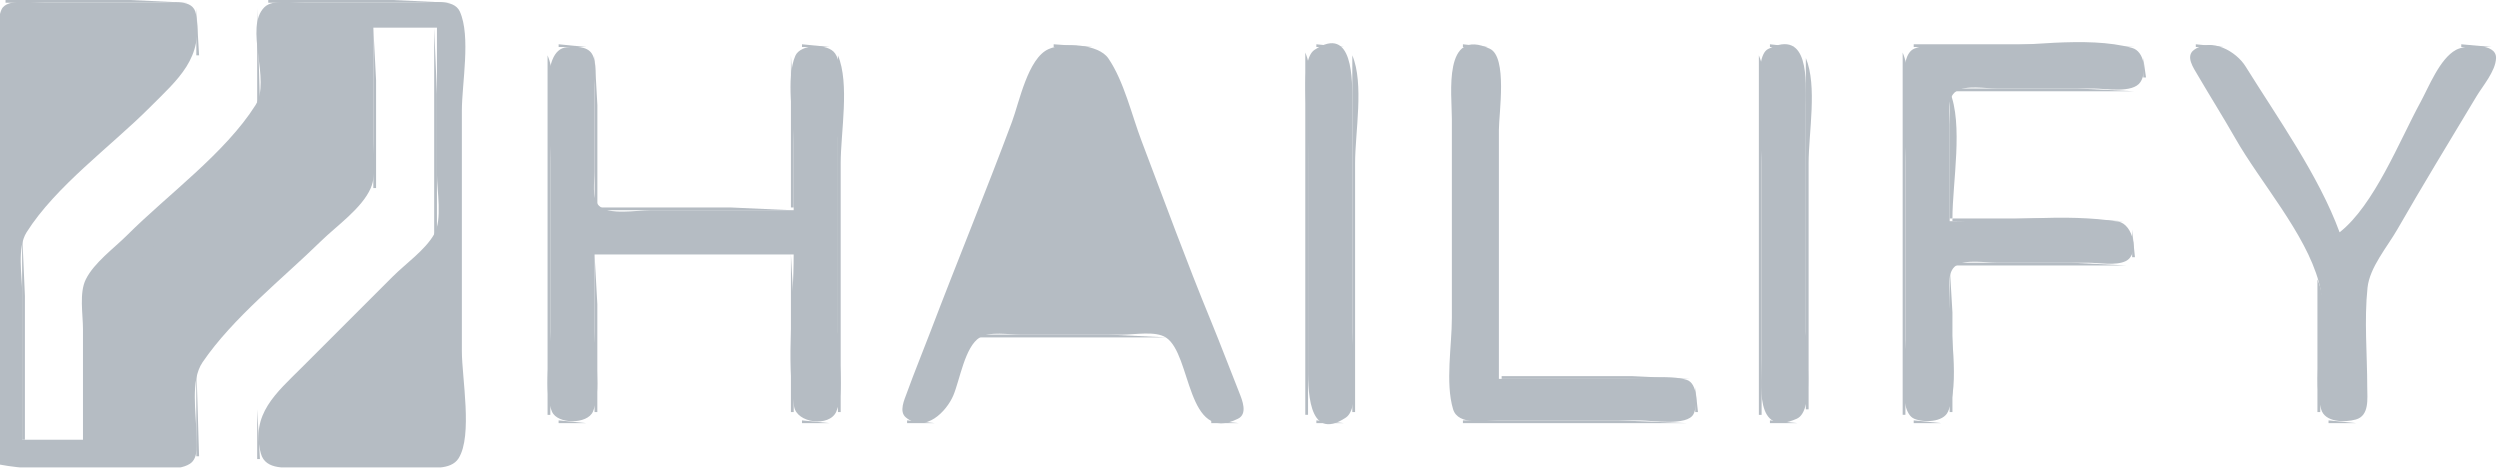 <svg width="79" height="15" viewBox="0 0 79 15" fill="none" xmlns="http://www.w3.org/2000/svg">
<g clip-path="url(#clip0_8502_1875)">
<path d="M0.175 0V0.087H5.942L4.107 0H0.175Z" fill="#B5BCC3"/>
<path d="M8.477 0V0.087H14.244L12.409 0H8.477Z" fill="#B5BCC3"/>
<path d="M0 14.682C1.4 14.942 2.949 14.77 4.37 14.77C4.826 14.77 5.603 14.914 6.003 14.654C6.287 14.469 6.205 14.011 6.205 13.721C6.205 13.052 6.009 12.023 6.4 11.449C7.357 10.043 8.93 8.808 10.145 7.618C10.636 7.138 11.439 6.582 11.716 5.943C11.91 5.496 11.798 4.848 11.798 4.37V0.875H13.808V5.506C13.808 6.029 13.982 6.939 13.718 7.404C13.436 7.902 12.814 8.335 12.41 8.74L9.526 11.623C8.735 12.414 7.912 13.091 8.243 14.329C8.39 14.879 9.088 14.77 9.526 14.77H13.196C13.588 14.77 14.244 14.875 14.491 14.483C14.941 13.77 14.595 11.935 14.595 11.099V3.496C14.595 2.639 14.884 1.147 14.53 0.363C14.336 -0.064 13.574 0.088 13.196 0.088H9.613C9.274 0.088 8.618 -0.035 8.355 0.228C7.707 0.876 8.573 2.533 8.075 3.321C7.117 4.839 5.29 6.159 4.02 7.429C3.603 7.846 2.978 8.294 2.712 8.827C2.499 9.253 2.622 9.934 2.622 10.4V13.896H0.7V9.264C0.7 8.709 0.533 7.827 0.84 7.341C1.757 5.888 3.503 4.625 4.719 3.409C5.638 2.49 6.431 1.846 6.192 0.443C6.108 -0.052 5.441 0.088 5.069 0.088H1.399C1.072 0.088 0.228 -0.065 0.053 0.291C-0.101 0.604 0 1.145 0 1.486V4.37V14.682Z" fill="#B5BCC3"/>
<path d="M6.204 0.263V1.748H6.291L6.204 0.263Z" fill="#B5BCC3"/>
<path d="M8.127 0.263V3.234H8.214L8.127 0.263Z" fill="#B5BCC3"/>
<path d="M0.699 0.875V6.118H0.787V2.535L0.699 0.875Z" fill="#B5BCC3"/>
<path d="M0.786 0.874V6.03C1.352 5.631 2.324 4.857 2.569 4.195C2.9 3.296 2.621 1.831 2.621 0.874H0.786ZM3.495 0.874V3.321C4.291 2.76 5.327 1.897 5.33 0.874H3.495Z" fill="transparent"/>
<path d="M9.001 0.875L8.911 3.584L7.428 5.157L3.495 9.177C4.369 8.561 5.099 7.66 5.855 6.905C7.441 5.318 10.095 3.484 9.001 0.875Z" fill="#B5BCC3"/>
<path d="M9.088 0.875L8.998 3.584L7.69 4.982L4.806 7.866L3.585 9.177L3.495 10.662V13.896H5.418L5.508 11.187L6.816 9.789L9.612 6.991L10.833 5.681L10.923 4.196V0.875H9.088Z" fill="transparent"/>
<path d="M11.797 0.874V5.942H11.884V2.534L11.797 0.874Z" fill="#B5BCC3"/>
<path d="M13.72 0.875V7.516H13.807V2.972L13.72 0.875Z" fill="#B5BCC3"/>
<path d="M5.33 0.962V1.486H5.417L5.33 0.962Z" fill="#B5BCC3"/>
<path d="M10.924 0.962V5.594H11.011V2.448L10.924 0.962ZM17.653 1.399V1.486H18.527L17.653 1.399Z" fill="#B5BCC3"/>
<path d="M25.343 1.399V1.486H26.217L25.343 1.399Z" fill="#B5BCC3"/>
<path d="M33.296 1.399V1.486H34.519L33.296 1.399Z" fill="#B5BCC3"/>
<path d="M41.597 1.399V1.486H42.471L41.597 1.399Z" fill="#B5BCC3"/>
<path d="M46.228 1.399V1.486H47.015L46.228 1.399Z" fill="#B5BCC3"/>
<path d="M55.93 1.399V1.486H56.716L55.93 1.399Z" fill="#B5BCC3"/>
<path d="M60.473 1.399V1.486H67.464L65.279 1.399H60.473Z" fill="#B5BCC3"/>
<path d="M69.387 1.399V1.486H70.261L69.387 1.399Z" fill="#B5BCC3"/>
<path d="M77.776 1.399V1.486H78.738L77.776 1.399Z" fill="#B5BCC3"/>
<path d="M18.788 8.041H25.08C25.08 9.58 24.846 11.328 25.093 12.845C25.179 13.375 26.211 13.502 26.426 13.009C26.707 12.366 26.479 11.187 26.479 10.488V4.37C26.479 3.718 26.756 2.239 26.389 1.689C26.168 1.358 25.296 1.388 25.133 1.762C24.826 2.466 25.08 3.779 25.08 4.545V6.643H20.536C20.135 6.643 19.235 6.809 18.928 6.502C18.689 6.264 18.788 5.725 18.788 5.419V2.797C18.788 2.481 18.883 1.965 18.698 1.689C18.54 1.451 18.166 1.47 17.915 1.492C17.029 1.568 17.39 3.71 17.39 4.37V10.488C17.39 11.187 17.162 12.366 17.443 13.009C17.619 13.412 18.56 13.412 18.736 13.009C19.016 12.366 18.788 11.187 18.788 10.488V8.041Z" fill="#B5BCC3"/>
<path d="M33.136 1.551C32.482 1.837 32.208 3.233 31.98 3.846C31.15 6.071 30.244 8.268 29.399 10.488C29.155 11.13 28.892 11.764 28.659 12.41C28.581 12.628 28.397 13.007 28.629 13.194C29.246 13.694 29.91 13 30.124 12.498C30.332 12.009 30.488 10.957 30.959 10.665C31.283 10.464 31.88 10.575 32.246 10.575H35.48C35.858 10.575 36.512 10.451 36.843 10.665C37.667 11.196 37.476 14.047 39.122 13.231C39.432 13.078 39.256 12.646 39.162 12.41C38.86 11.654 38.574 10.891 38.264 10.138C37.492 8.264 36.795 6.352 36.075 4.458C35.762 3.637 35.52 2.571 35.024 1.845C34.708 1.384 33.624 1.338 33.136 1.551Z" fill="#B5BCC3"/>
<path d="M41.538 1.576C41.05 1.901 41.335 3.74 41.335 4.282V11.536C41.335 12.189 41.29 14.022 42.531 13.194C43.019 12.868 42.733 11.029 42.733 10.487V3.234C42.733 2.58 42.778 0.748 41.538 1.576Z" fill="#B5BCC3"/>
<path d="M47.365 11.973V4.108C47.365 3.583 47.642 1.802 47.078 1.54C45.591 0.848 45.879 2.965 45.879 3.759V10.051C45.879 10.917 45.668 12.099 45.917 12.93C46.077 13.463 46.938 13.284 47.365 13.284H51.822C52.191 13.284 53.324 13.474 53.517 13.082C53.655 12.802 53.648 12.106 53.294 12.001C52.74 11.837 51.962 11.973 51.385 11.973H47.365Z" fill="#B5BCC3"/>
<path d="M55.869 1.55C55.39 1.794 55.666 3.787 55.666 4.282V11.361C55.666 12.122 55.429 13.84 56.782 13.23C57.357 12.971 57.064 11.03 57.064 10.487V3.321C57.064 2.574 57.188 0.878 55.869 1.55Z" fill="#B5BCC3"/>
<path d="M61.61 6.991V3.933C61.61 3.625 61.512 3.087 61.812 2.887C62.121 2.68 62.74 2.797 63.095 2.797H66.154C66.531 2.797 67.395 2.958 67.637 2.594C67.846 2.281 67.771 1.623 67.372 1.514C65.933 1.119 63.892 1.486 62.396 1.486C61.856 1.486 60.987 1.32 60.487 1.539C59.963 1.767 60.212 3.278 60.212 3.758V10.749C60.212 11.258 59.941 12.993 60.487 13.231C60.783 13.36 61.409 13.347 61.557 13.008C61.944 12.121 61.61 10.408 61.61 9.438C61.61 9.131 61.512 8.592 61.812 8.392C62.121 8.186 62.74 8.302 63.095 8.302H65.979C66.32 8.302 66.862 8.404 67.175 8.25C67.626 8.028 67.401 7.08 66.939 7.004C65.256 6.731 63.316 6.991 61.61 6.991Z" fill="#B5BCC3"/>
<path d="M73.931 7.341C73.276 5.553 71.966 3.717 70.959 2.098C70.667 1.628 69.888 1.173 69.331 1.576C69.053 1.777 69.316 2.149 69.439 2.36C69.833 3.033 70.248 3.693 70.635 4.37C71.432 5.769 72.85 7.363 73.275 8.914C73.623 10.182 73 11.665 73.347 12.929C73.462 13.35 74.095 13.355 74.446 13.256C74.88 13.133 74.805 12.588 74.805 12.235C74.805 11.203 74.705 10.115 74.814 9.089C74.883 8.446 75.437 7.804 75.753 7.254C76.562 5.844 77.411 4.453 78.248 3.059C78.453 2.716 78.857 2.254 78.875 1.841C78.897 1.337 77.898 1.418 77.609 1.576C77.094 1.857 76.756 2.737 76.485 3.234C75.823 4.451 75.021 6.488 73.931 7.341Z" fill="#B5BCC3"/>
<path d="M41.247 1.66V13.108H41.334V5.156C41.334 4.158 41.632 2.578 41.247 1.66Z" fill="#B5BCC3"/>
<path d="M60.124 1.66V13.108H60.211V5.156C60.211 4.158 60.509 2.578 60.124 1.66Z" fill="#B5BCC3"/>
<path d="M17.303 1.749V13.109H17.39V5.157C17.39 4.182 17.679 2.646 17.303 1.749Z" fill="#B5BCC3"/>
<path d="M18.789 1.749V6.555H18.877V3.322L18.789 1.749Z" fill="#B5BCC3"/>
<path d="M24.993 1.749V6.555H25.081V3.322L24.993 1.749ZM26.479 1.749V13.022H26.566V5.157C26.566 4.182 26.855 2.646 26.479 1.749Z" fill="#B5BCC3"/>
<path d="M42.733 1.749V13.022H42.821V5.157C42.821 4.182 43.11 2.646 42.733 1.749Z" fill="#B5BCC3"/>
<path d="M55.58 1.749V13.109H55.667V5.157C55.667 4.182 55.957 2.646 55.58 1.749Z" fill="#B5BCC3"/>
<path d="M57.065 1.836V12.934H57.152V5.156C57.152 4.204 57.432 2.712 57.065 1.836Z" fill="#B5BCC3"/>
<path d="M67.727 1.836V2.447H67.814L67.727 1.836Z" fill="#B5BCC3"/>
<path d="M61.697 2.797V2.885H67.465L65.629 2.797H61.697Z" fill="#B5BCC3"/>
<path d="M61.609 2.884V6.904H61.697C61.697 5.767 62.047 3.927 61.609 2.884Z" fill="#B5BCC3"/>
<path d="M33.908 2.972C32.897 4.87 32.15 7.139 31.461 9.177H36.267L35.168 6.118L33.908 2.972Z" fill="transparent"/>
<path d="M18.876 6.555V6.642H24.993L23.071 6.555H18.876Z" fill="#B5BCC3"/>
<path d="M61.697 6.904V6.992H67.115L65.368 6.904H61.697Z" fill="#B5BCC3"/>
<path d="M67.376 7.254V8.128H67.464L67.376 7.254Z" fill="#B5BCC3"/>
<path d="M0.699 7.341V13.896H0.787V9.351L0.699 7.341Z" fill="#B5BCC3"/>
<path d="M18.788 8.041V13.022H18.876V9.614L18.788 8.041Z" fill="#B5BCC3"/>
<path d="M24.993 8.041V13.022H25.081V9.614L24.993 8.041Z" fill="#B5BCC3"/>
<path d="M61.784 8.302V8.389H67.202L65.454 8.302H61.784Z" fill="#B5BCC3"/>
<path d="M61.609 8.389V13.021H61.697V9.875L61.609 8.389Z" fill="#B5BCC3"/>
<path d="M13.632 8.652L11.797 10.574C12.348 10.186 13.471 9.315 13.632 8.652Z" fill="#B5BCC3"/>
<path d="M13.72 8.652V13.895H13.807V10.312L13.72 8.652Z" fill="#B5BCC3"/>
<path d="M13.632 8.74C13.114 9.258 12.305 9.828 11.975 10.488C11.562 11.312 11.885 12.978 11.885 13.896H13.72V10.4L13.632 8.74Z" fill="transparent"/>
<path d="M73.231 8.826V13.021H73.319C73.319 11.839 73.687 9.911 73.231 8.826Z" fill="#B5BCC3"/>
<path d="M31.548 9.177V9.264H36.267L34.694 9.177H31.548Z" fill="#B5BCC3"/>
<path d="M11.797 10.574V13.895H11.884C11.884 12.942 12.165 11.451 11.797 10.574Z" fill="#B5BCC3"/>
<path d="M30.936 10.574V10.662H36.878L35.043 10.574H30.936Z" fill="#B5BCC3"/>
<path d="M9.001 13.896H9.088C9.119 12.936 10.288 12.172 10.924 11.537V13.896H11.011V11.449C10.197 11.829 9.012 12.964 9.001 13.896Z" fill="#B5BCC3"/>
<path d="M6.204 11.535V14.419H6.291L6.204 11.535Z" fill="#B5BCC3"/>
<path d="M10.836 11.535C10.174 12.197 9.1 12.892 9.088 13.895H10.923L10.836 11.535Z" fill="transparent"/>
<path d="M47.452 11.885V11.972H53.395L51.559 11.885H47.452Z" fill="#B5BCC3"/>
<path d="M53.569 12.236V13.022H53.656L53.569 12.236Z" fill="#B5BCC3"/>
<path d="M8.127 12.934V14.507H8.214L8.127 12.934Z" fill="#B5BCC3"/>
<path d="M17.652 13.284V13.371H18.526L17.652 13.284Z" fill="#B5BCC3"/>
<path d="M25.343 13.284V13.371H26.217L25.343 13.284Z" fill="#B5BCC3"/>
<path d="M28.664 13.284V13.371H29.538L28.664 13.284Z" fill="#B5BCC3"/>
<path d="M38.276 13.284V13.371H39.15L38.276 13.284Z" fill="#B5BCC3"/>
<path d="M41.597 13.284V13.371H42.471L41.597 13.284Z" fill="#B5BCC3"/>
<path d="M46.228 13.284V13.371H53.307L51.122 13.284H46.228Z" fill="#B5BCC3"/>
<path d="M55.93 13.284V13.371H56.804L55.93 13.284Z" fill="#B5BCC3"/>
<path d="M60.473 13.284V13.371H61.347L60.473 13.284Z" fill="#B5BCC3"/>
<path d="M73.582 13.284V13.371H74.456L73.582 13.284Z" fill="#B5BCC3"/>
</g>
<defs>
<clipPath id="clip0_8502_1875">
<rect width="79" height="14.769" fill="transparent"/>
</clipPath>
</defs>
</svg>
